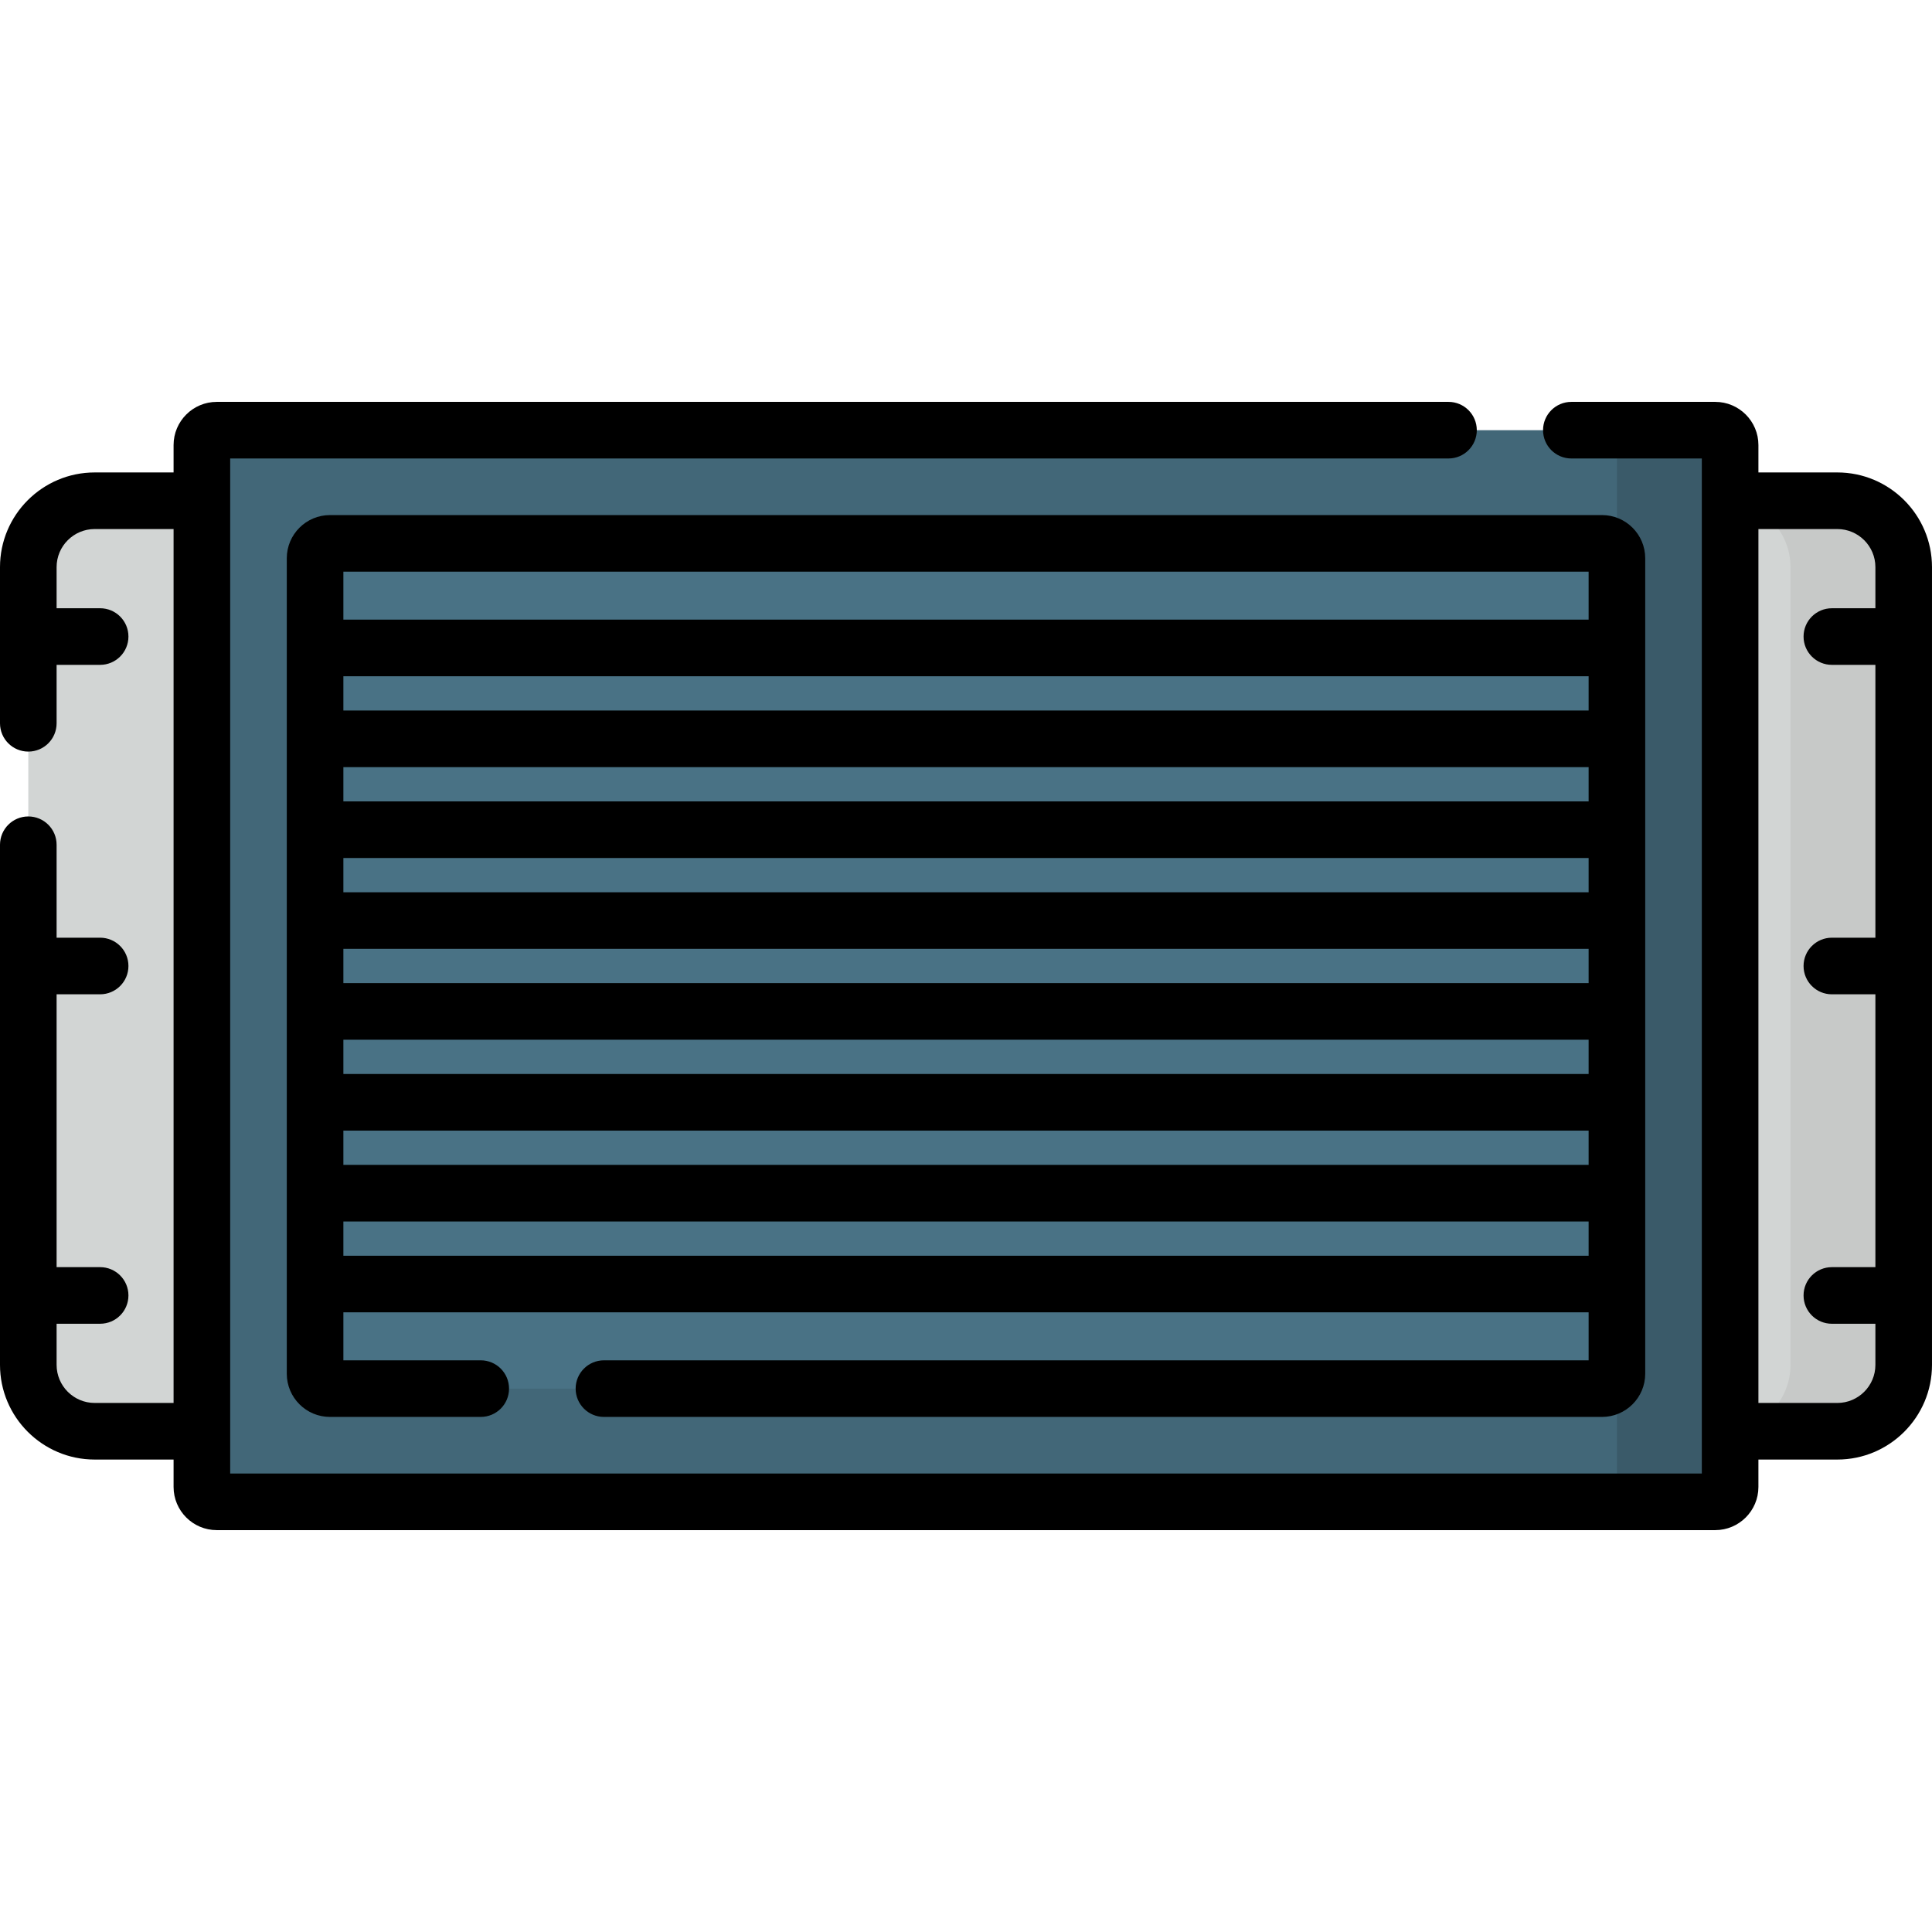 <svg id="Layer_1" enable-background="new 0 0 512 512" height="512" viewBox="0 0 512 512" width="512" xmlns="http://www.w3.org/2000/svg"><g><path d="m53.5 379.298h-28.409c-9.715 0-17.591-7.876-17.591-17.591v-211.413c0-9.715 7.876-17.591 17.591-17.591h28.409z" fill="#d2d5d4"/><path d="m486.909 379.298h-28.409v-246.596h28.409c9.715 0 17.591 7.876 17.591 17.591v211.413c0 9.716-7.876 17.592-17.591 17.592z" fill="#d2d5d4"/><path d="m486.909 132.702h-28.409v.08c8.969.805 16 8.333 16 17.511v211.413c0 9.178-7.031 16.705-16 17.511v.08h28.409c9.715 0 17.591-7.876 17.591-17.591v-211.413c0-9.715-7.876-17.591-17.591-17.591z" fill="#c7c9c8"/><path d="m454.558 398h-397.116c-2.177 0-3.942-1.765-3.942-3.942v-276.116c0-2.177 1.765-3.942 3.942-3.942h397.115c2.177 0 3.942 1.765 3.942 3.942v276.115c.001 2.178-1.764 3.943-3.941 3.943z" fill="#426778"/><path d="m454.558 114h-30c2.177 0 3.942 1.765 3.942 3.942v276.115c0 2.177-1.765 3.942-3.942 3.942h30c2.177 0 3.942-1.765 3.942-3.942v-276.115c0-2.177-1.765-3.942-3.942-3.942z" fill="#3a5a69"/><path d="m83.5 364.058v-216.116c0-2.177 1.765-3.942 3.942-3.942h337.115c2.177 0 3.942 1.765 3.942 3.942v216.115c0 2.177-1.765 3.942-3.942 3.942h-337.115c-2.177.001-3.942-1.764-3.942-3.941z" fill="#497285"/><g><path d="m486.909 125.203h-20.909v-7.26c0-6.31-5.133-11.442-11.442-11.442h-38.135c-4.143 0-7.5 3.358-7.5 7.5s3.357 7.5 7.5 7.5h34.577v269h-390v-269h322.865c4.143 0 7.5-3.358 7.5-7.5s-3.357-7.5-7.5-7.5h-326.423c-6.31 0-11.442 5.133-11.442 11.442v7.26h-20.909c-13.835 0-25.091 11.255-25.091 25.09v41.388c0 4.142 3.357 7.5 7.5 7.5s7.5-3.358 7.5-7.5v-15.489h11.538c4.143 0 7.5-3.358 7.5-7.5s-3.357-7.5-7.5-7.5h-11.538v-10.899c0-5.564 4.526-10.091 10.091-10.091h20.909v231.595h-20.909c-5.564 0-10.091-4.527-10.091-10.091v-10.899h11.538c4.143 0 7.5-3.358 7.5-7.5s-3.357-7.5-7.5-7.5h-11.538v-72.307h11.538c4.143 0 7.5-3.358 7.5-7.5s-3.357-7.5-7.5-7.5h-11.538v-24.632c0-4.142-3.357-7.5-7.5-7.5s-7.5 3.358-7.5 7.5v137.839c0 13.835 11.256 25.091 25.091 25.091h20.909v7.26c0 6.31 5.133 11.442 11.442 11.442h397.115c6.31 0 11.442-5.133 11.442-11.442v-7.26h20.909c13.835 0 25.091-11.256 25.091-25.091v-211.414c.001-13.835-11.255-25.09-25.09-25.09zm0 246.594h-20.909v-231.594h20.909c5.564 0 10.091 4.527 10.091 10.091v10.899h-11.538c-4.143 0-7.5 3.358-7.5 7.5s3.357 7.5 7.5 7.5h11.538v72.307h-11.538c-4.143 0-7.5 3.358-7.5 7.5s3.357 7.5 7.5 7.5h11.538v72.308h-11.538c-4.143 0-7.5 3.358-7.5 7.5s3.357 7.5 7.5 7.5h11.538v10.899c0 5.564-4.526 10.09-10.091 10.09z"/><path d="m160.051 360.5c-4.143 0-7.5 3.358-7.5 7.5s3.357 7.5 7.5 7.5h264.507c6.31 0 11.442-5.133 11.442-11.442v-216.116c0-6.309-5.133-11.442-11.442-11.442h-337.116c-6.31 0-11.442 5.133-11.442 11.442v216.115c0 6.309 5.133 11.442 11.442 11.442h39.958c4.143 0 7.5-3.358 7.5-7.5s-3.357-7.5-7.5-7.5h-36.4v-12.715h330v12.716zm260.949-133.122v9.082h-330v-9.082zm-330-15v-9.081h330v9.081zm330 39.081v9.081h-330v-9.081zm0 24.082v9.082h-330v-9.082zm0-87.244h-330v-9.082h330zm-330 111.325h330v9.081h-330zm330-148.122v12.715h-330v-12.715zm-330 181.285v-9.082h330v9.082z"/></g></g></svg>